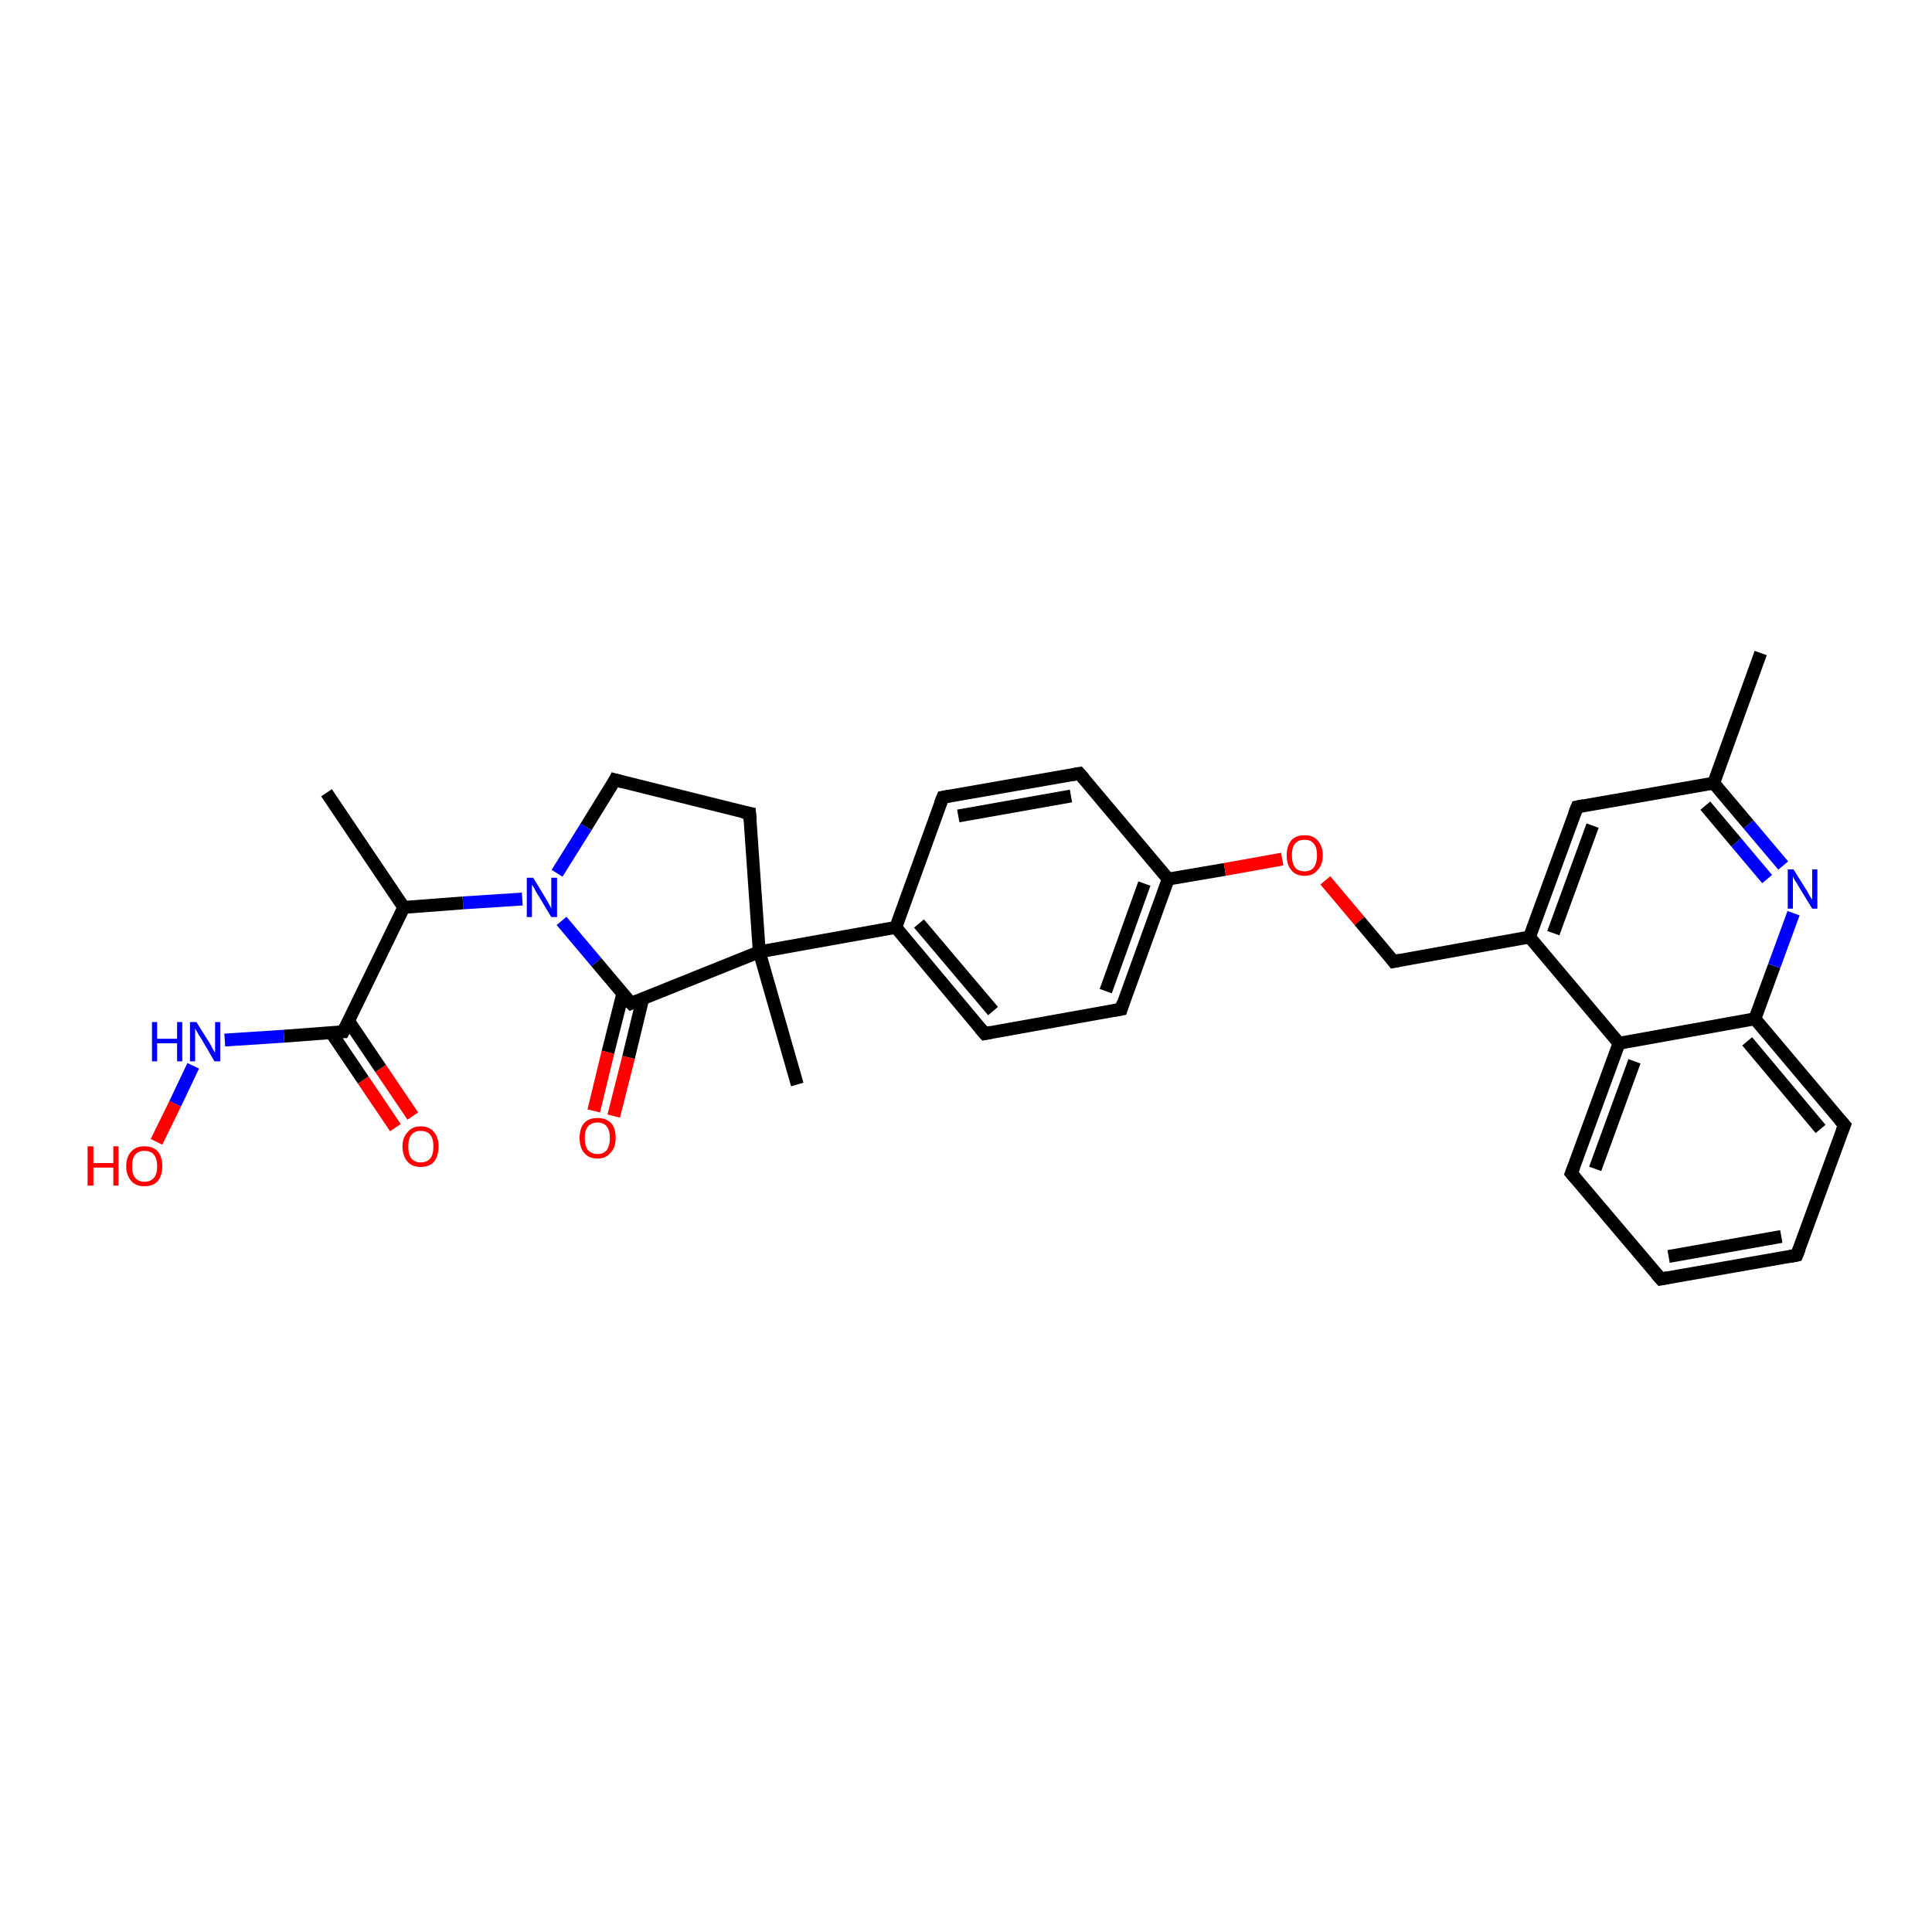 <?xml version='1.0' encoding='iso-8859-1'?>
<svg version='1.1' baseProfile='full'
              xmlns='http://www.w3.org/2000/svg'
                      xmlns:rdkit='http://www.rdkit.org/xml'
                      xmlns:xlink='http://www.w3.org/1999/xlink'
                  xml:space='preserve'
width='300px' height='300px' viewBox='0 0 300 300'>
<!-- END OF HEADER -->
<rect style='opacity:1.0;fill:#FFFFFF;stroke:none' width='300.0' height='300.0' x='0.0' y='0.0'> </rect>
<path class='bond-0 atom-0 atom-1' d='M 61.4,175.1 L 56.4,167.7' style='fill:none;fill-rule:evenodd;stroke:#FF0000;stroke-width:2.0px;stroke-linecap:butt;stroke-linejoin:miter;stroke-opacity:1' />
<path class='bond-0 atom-0 atom-1' d='M 56.4,167.7 L 51.4,160.3' style='fill:none;fill-rule:evenodd;stroke:#000000;stroke-width:2.0px;stroke-linecap:butt;stroke-linejoin:miter;stroke-opacity:1' />
<path class='bond-0 atom-0 atom-1' d='M 64.1,173.3 L 59.1,165.9' style='fill:none;fill-rule:evenodd;stroke:#FF0000;stroke-width:2.0px;stroke-linecap:butt;stroke-linejoin:miter;stroke-opacity:1' />
<path class='bond-0 atom-0 atom-1' d='M 59.1,165.9 L 54.1,158.5' style='fill:none;fill-rule:evenodd;stroke:#000000;stroke-width:2.0px;stroke-linecap:butt;stroke-linejoin:miter;stroke-opacity:1' />
<path class='bond-1 atom-1 atom-2' d='M 53.3,160.2 L 44.1,160.9' style='fill:none;fill-rule:evenodd;stroke:#000000;stroke-width:2.0px;stroke-linecap:butt;stroke-linejoin:miter;stroke-opacity:1' />
<path class='bond-1 atom-1 atom-2' d='M 44.1,160.9 L 34.9,161.5' style='fill:none;fill-rule:evenodd;stroke:#0000FF;stroke-width:2.0px;stroke-linecap:butt;stroke-linejoin:miter;stroke-opacity:1' />
<path class='bond-2 atom-2 atom-3' d='M 30.0,165.5 L 27.2,171.4' style='fill:none;fill-rule:evenodd;stroke:#0000FF;stroke-width:2.0px;stroke-linecap:butt;stroke-linejoin:miter;stroke-opacity:1' />
<path class='bond-2 atom-2 atom-3' d='M 27.2,171.4 L 24.3,177.3' style='fill:none;fill-rule:evenodd;stroke:#FF0000;stroke-width:2.0px;stroke-linecap:butt;stroke-linejoin:miter;stroke-opacity:1' />
<path class='bond-3 atom-1 atom-4' d='M 53.3,160.2 L 62.7,140.9' style='fill:none;fill-rule:evenodd;stroke:#000000;stroke-width:2.0px;stroke-linecap:butt;stroke-linejoin:miter;stroke-opacity:1' />
<path class='bond-4 atom-4 atom-5' d='M 62.7,140.9 L 71.9,140.2' style='fill:none;fill-rule:evenodd;stroke:#000000;stroke-width:2.0px;stroke-linecap:butt;stroke-linejoin:miter;stroke-opacity:1' />
<path class='bond-4 atom-4 atom-5' d='M 71.9,140.2 L 81.1,139.6' style='fill:none;fill-rule:evenodd;stroke:#0000FF;stroke-width:2.0px;stroke-linecap:butt;stroke-linejoin:miter;stroke-opacity:1' />
<path class='bond-5 atom-5 atom-6' d='M 87.2,143.0 L 92.6,149.4' style='fill:none;fill-rule:evenodd;stroke:#0000FF;stroke-width:2.0px;stroke-linecap:butt;stroke-linejoin:miter;stroke-opacity:1' />
<path class='bond-5 atom-5 atom-6' d='M 92.6,149.4 L 98.0,155.8' style='fill:none;fill-rule:evenodd;stroke:#000000;stroke-width:2.0px;stroke-linecap:butt;stroke-linejoin:miter;stroke-opacity:1' />
<path class='bond-6 atom-6 atom-7' d='M 96.7,154.3 L 94.4,163.4' style='fill:none;fill-rule:evenodd;stroke:#000000;stroke-width:2.0px;stroke-linecap:butt;stroke-linejoin:miter;stroke-opacity:1' />
<path class='bond-6 atom-6 atom-7' d='M 94.4,163.4 L 92.2,172.5' style='fill:none;fill-rule:evenodd;stroke:#FF0000;stroke-width:2.0px;stroke-linecap:butt;stroke-linejoin:miter;stroke-opacity:1' />
<path class='bond-6 atom-6 atom-7' d='M 99.8,155.1 L 97.6,164.2' style='fill:none;fill-rule:evenodd;stroke:#000000;stroke-width:2.0px;stroke-linecap:butt;stroke-linejoin:miter;stroke-opacity:1' />
<path class='bond-6 atom-6 atom-7' d='M 97.6,164.2 L 95.3,173.3' style='fill:none;fill-rule:evenodd;stroke:#FF0000;stroke-width:2.0px;stroke-linecap:butt;stroke-linejoin:miter;stroke-opacity:1' />
<path class='bond-7 atom-6 atom-8' d='M 98.0,155.8 L 117.9,147.8' style='fill:none;fill-rule:evenodd;stroke:#000000;stroke-width:2.0px;stroke-linecap:butt;stroke-linejoin:miter;stroke-opacity:1' />
<path class='bond-8 atom-8 atom-9' d='M 117.9,147.8 L 139.1,144.0' style='fill:none;fill-rule:evenodd;stroke:#000000;stroke-width:2.0px;stroke-linecap:butt;stroke-linejoin:miter;stroke-opacity:1' />
<path class='bond-9 atom-9 atom-10' d='M 139.1,144.0 L 152.9,160.5' style='fill:none;fill-rule:evenodd;stroke:#000000;stroke-width:2.0px;stroke-linecap:butt;stroke-linejoin:miter;stroke-opacity:1' />
<path class='bond-9 atom-9 atom-10' d='M 142.7,143.4 L 154.2,157.0' style='fill:none;fill-rule:evenodd;stroke:#000000;stroke-width:2.0px;stroke-linecap:butt;stroke-linejoin:miter;stroke-opacity:1' />
<path class='bond-10 atom-10 atom-11' d='M 152.9,160.5 L 174.1,156.7' style='fill:none;fill-rule:evenodd;stroke:#000000;stroke-width:2.0px;stroke-linecap:butt;stroke-linejoin:miter;stroke-opacity:1' />
<path class='bond-11 atom-11 atom-12' d='M 174.1,156.7 L 181.4,136.5' style='fill:none;fill-rule:evenodd;stroke:#000000;stroke-width:2.0px;stroke-linecap:butt;stroke-linejoin:miter;stroke-opacity:1' />
<path class='bond-11 atom-11 atom-12' d='M 171.7,153.9 L 177.7,137.2' style='fill:none;fill-rule:evenodd;stroke:#000000;stroke-width:2.0px;stroke-linecap:butt;stroke-linejoin:miter;stroke-opacity:1' />
<path class='bond-12 atom-12 atom-13' d='M 181.4,136.5 L 190.2,135.0' style='fill:none;fill-rule:evenodd;stroke:#000000;stroke-width:2.0px;stroke-linecap:butt;stroke-linejoin:miter;stroke-opacity:1' />
<path class='bond-12 atom-12 atom-13' d='M 190.2,135.0 L 199.1,133.4' style='fill:none;fill-rule:evenodd;stroke:#FF0000;stroke-width:2.0px;stroke-linecap:butt;stroke-linejoin:miter;stroke-opacity:1' />
<path class='bond-13 atom-13 atom-14' d='M 205.8,136.7 L 211.1,143.0' style='fill:none;fill-rule:evenodd;stroke:#FF0000;stroke-width:2.0px;stroke-linecap:butt;stroke-linejoin:miter;stroke-opacity:1' />
<path class='bond-13 atom-13 atom-14' d='M 211.1,143.0 L 216.4,149.3' style='fill:none;fill-rule:evenodd;stroke:#000000;stroke-width:2.0px;stroke-linecap:butt;stroke-linejoin:miter;stroke-opacity:1' />
<path class='bond-14 atom-14 atom-15' d='M 216.4,149.3 L 237.5,145.5' style='fill:none;fill-rule:evenodd;stroke:#000000;stroke-width:2.0px;stroke-linecap:butt;stroke-linejoin:miter;stroke-opacity:1' />
<path class='bond-15 atom-15 atom-16' d='M 237.5,145.5 L 251.4,162.0' style='fill:none;fill-rule:evenodd;stroke:#000000;stroke-width:2.0px;stroke-linecap:butt;stroke-linejoin:miter;stroke-opacity:1' />
<path class='bond-16 atom-16 atom-17' d='M 251.4,162.0 L 244.0,182.2' style='fill:none;fill-rule:evenodd;stroke:#000000;stroke-width:2.0px;stroke-linecap:butt;stroke-linejoin:miter;stroke-opacity:1' />
<path class='bond-16 atom-16 atom-17' d='M 253.8,164.8 L 247.7,181.5' style='fill:none;fill-rule:evenodd;stroke:#000000;stroke-width:2.0px;stroke-linecap:butt;stroke-linejoin:miter;stroke-opacity:1' />
<path class='bond-17 atom-17 atom-18' d='M 244.0,182.2 L 257.9,198.6' style='fill:none;fill-rule:evenodd;stroke:#000000;stroke-width:2.0px;stroke-linecap:butt;stroke-linejoin:miter;stroke-opacity:1' />
<path class='bond-18 atom-18 atom-19' d='M 257.9,198.6 L 279.0,194.9' style='fill:none;fill-rule:evenodd;stroke:#000000;stroke-width:2.0px;stroke-linecap:butt;stroke-linejoin:miter;stroke-opacity:1' />
<path class='bond-18 atom-18 atom-19' d='M 259.1,195.1 L 276.6,192.0' style='fill:none;fill-rule:evenodd;stroke:#000000;stroke-width:2.0px;stroke-linecap:butt;stroke-linejoin:miter;stroke-opacity:1' />
<path class='bond-19 atom-19 atom-20' d='M 279.0,194.9 L 286.4,174.7' style='fill:none;fill-rule:evenodd;stroke:#000000;stroke-width:2.0px;stroke-linecap:butt;stroke-linejoin:miter;stroke-opacity:1' />
<path class='bond-20 atom-20 atom-21' d='M 286.4,174.7 L 272.5,158.2' style='fill:none;fill-rule:evenodd;stroke:#000000;stroke-width:2.0px;stroke-linecap:butt;stroke-linejoin:miter;stroke-opacity:1' />
<path class='bond-20 atom-20 atom-21' d='M 282.7,175.3 L 271.3,161.7' style='fill:none;fill-rule:evenodd;stroke:#000000;stroke-width:2.0px;stroke-linecap:butt;stroke-linejoin:miter;stroke-opacity:1' />
<path class='bond-21 atom-21 atom-22' d='M 272.5,158.2 L 275.5,150.0' style='fill:none;fill-rule:evenodd;stroke:#000000;stroke-width:2.0px;stroke-linecap:butt;stroke-linejoin:miter;stroke-opacity:1' />
<path class='bond-21 atom-21 atom-22' d='M 275.5,150.0 L 278.5,141.8' style='fill:none;fill-rule:evenodd;stroke:#0000FF;stroke-width:2.0px;stroke-linecap:butt;stroke-linejoin:miter;stroke-opacity:1' />
<path class='bond-22 atom-22 atom-23' d='M 276.9,134.4 L 271.5,128.0' style='fill:none;fill-rule:evenodd;stroke:#0000FF;stroke-width:2.0px;stroke-linecap:butt;stroke-linejoin:miter;stroke-opacity:1' />
<path class='bond-22 atom-22 atom-23' d='M 271.5,128.0 L 266.1,121.6' style='fill:none;fill-rule:evenodd;stroke:#000000;stroke-width:2.0px;stroke-linecap:butt;stroke-linejoin:miter;stroke-opacity:1' />
<path class='bond-22 atom-22 atom-23' d='M 274.4,136.5 L 269.6,130.8' style='fill:none;fill-rule:evenodd;stroke:#0000FF;stroke-width:2.0px;stroke-linecap:butt;stroke-linejoin:miter;stroke-opacity:1' />
<path class='bond-22 atom-22 atom-23' d='M 269.6,130.8 L 264.8,125.1' style='fill:none;fill-rule:evenodd;stroke:#000000;stroke-width:2.0px;stroke-linecap:butt;stroke-linejoin:miter;stroke-opacity:1' />
<path class='bond-23 atom-23 atom-24' d='M 266.1,121.6 L 244.9,125.3' style='fill:none;fill-rule:evenodd;stroke:#000000;stroke-width:2.0px;stroke-linecap:butt;stroke-linejoin:miter;stroke-opacity:1' />
<path class='bond-24 atom-23 atom-25' d='M 266.1,121.6 L 273.4,101.4' style='fill:none;fill-rule:evenodd;stroke:#000000;stroke-width:2.0px;stroke-linecap:butt;stroke-linejoin:miter;stroke-opacity:1' />
<path class='bond-25 atom-12 atom-26' d='M 181.4,136.5 L 167.6,120.1' style='fill:none;fill-rule:evenodd;stroke:#000000;stroke-width:2.0px;stroke-linecap:butt;stroke-linejoin:miter;stroke-opacity:1' />
<path class='bond-26 atom-26 atom-27' d='M 167.6,120.1 L 146.4,123.8' style='fill:none;fill-rule:evenodd;stroke:#000000;stroke-width:2.0px;stroke-linecap:butt;stroke-linejoin:miter;stroke-opacity:1' />
<path class='bond-26 atom-26 atom-27' d='M 166.3,123.6 L 148.8,126.7' style='fill:none;fill-rule:evenodd;stroke:#000000;stroke-width:2.0px;stroke-linecap:butt;stroke-linejoin:miter;stroke-opacity:1' />
<path class='bond-27 atom-8 atom-28' d='M 117.9,147.8 L 123.8,168.4' style='fill:none;fill-rule:evenodd;stroke:#000000;stroke-width:2.0px;stroke-linecap:butt;stroke-linejoin:miter;stroke-opacity:1' />
<path class='bond-28 atom-8 atom-29' d='M 117.9,147.8 L 116.4,126.3' style='fill:none;fill-rule:evenodd;stroke:#000000;stroke-width:2.0px;stroke-linecap:butt;stroke-linejoin:miter;stroke-opacity:1' />
<path class='bond-29 atom-29 atom-30' d='M 116.4,126.3 L 95.5,121.1' style='fill:none;fill-rule:evenodd;stroke:#000000;stroke-width:2.0px;stroke-linecap:butt;stroke-linejoin:miter;stroke-opacity:1' />
<path class='bond-30 atom-4 atom-31' d='M 62.7,140.9 L 50.7,123.1' style='fill:none;fill-rule:evenodd;stroke:#000000;stroke-width:2.0px;stroke-linecap:butt;stroke-linejoin:miter;stroke-opacity:1' />
<path class='bond-31 atom-24 atom-15' d='M 244.9,125.3 L 237.5,145.5' style='fill:none;fill-rule:evenodd;stroke:#000000;stroke-width:2.0px;stroke-linecap:butt;stroke-linejoin:miter;stroke-opacity:1' />
<path class='bond-31 atom-24 atom-15' d='M 247.3,128.2 L 241.2,144.9' style='fill:none;fill-rule:evenodd;stroke:#000000;stroke-width:2.0px;stroke-linecap:butt;stroke-linejoin:miter;stroke-opacity:1' />
<path class='bond-32 atom-21 atom-16' d='M 272.5,158.2 L 251.4,162.0' style='fill:none;fill-rule:evenodd;stroke:#000000;stroke-width:2.0px;stroke-linecap:butt;stroke-linejoin:miter;stroke-opacity:1' />
<path class='bond-33 atom-27 atom-9' d='M 146.4,123.8 L 139.1,144.0' style='fill:none;fill-rule:evenodd;stroke:#000000;stroke-width:2.0px;stroke-linecap:butt;stroke-linejoin:miter;stroke-opacity:1' />
<path class='bond-34 atom-30 atom-5' d='M 95.5,121.1 L 91.0,128.4' style='fill:none;fill-rule:evenodd;stroke:#000000;stroke-width:2.0px;stroke-linecap:butt;stroke-linejoin:miter;stroke-opacity:1' />
<path class='bond-34 atom-30 atom-5' d='M 91.0,128.4 L 86.5,135.6' style='fill:none;fill-rule:evenodd;stroke:#0000FF;stroke-width:2.0px;stroke-linecap:butt;stroke-linejoin:miter;stroke-opacity:1' />
<path d='M 52.8,160.2 L 53.3,160.2 L 53.8,159.2' style='fill:none;stroke:#000000;stroke-width:2.0px;stroke-linecap:butt;stroke-linejoin:miter;stroke-opacity:1;' />
<path d='M 97.7,155.5 L 98.0,155.8 L 99.0,155.4' style='fill:none;stroke:#000000;stroke-width:2.0px;stroke-linecap:butt;stroke-linejoin:miter;stroke-opacity:1;' />
<path d='M 152.2,159.7 L 152.9,160.5 L 153.9,160.3' style='fill:none;stroke:#000000;stroke-width:2.0px;stroke-linecap:butt;stroke-linejoin:miter;stroke-opacity:1;' />
<path d='M 173.0,156.9 L 174.1,156.7 L 174.4,155.7' style='fill:none;stroke:#000000;stroke-width:2.0px;stroke-linecap:butt;stroke-linejoin:miter;stroke-opacity:1;' />
<path d='M 216.1,148.9 L 216.4,149.3 L 217.4,149.1' style='fill:none;stroke:#000000;stroke-width:2.0px;stroke-linecap:butt;stroke-linejoin:miter;stroke-opacity:1;' />
<path d='M 244.4,181.2 L 244.0,182.2 L 244.7,183.0' style='fill:none;stroke:#000000;stroke-width:2.0px;stroke-linecap:butt;stroke-linejoin:miter;stroke-opacity:1;' />
<path d='M 257.2,197.8 L 257.9,198.6 L 258.9,198.4' style='fill:none;stroke:#000000;stroke-width:2.0px;stroke-linecap:butt;stroke-linejoin:miter;stroke-opacity:1;' />
<path d='M 278.0,195.1 L 279.0,194.9 L 279.4,193.9' style='fill:none;stroke:#000000;stroke-width:2.0px;stroke-linecap:butt;stroke-linejoin:miter;stroke-opacity:1;' />
<path d='M 286.0,175.7 L 286.4,174.7 L 285.7,173.9' style='fill:none;stroke:#000000;stroke-width:2.0px;stroke-linecap:butt;stroke-linejoin:miter;stroke-opacity:1;' />
<path d='M 245.9,125.1 L 244.9,125.3 L 244.5,126.3' style='fill:none;stroke:#000000;stroke-width:2.0px;stroke-linecap:butt;stroke-linejoin:miter;stroke-opacity:1;' />
<path d='M 168.3,120.9 L 167.6,120.1 L 166.5,120.3' style='fill:none;stroke:#000000;stroke-width:2.0px;stroke-linecap:butt;stroke-linejoin:miter;stroke-opacity:1;' />
<path d='M 147.5,123.6 L 146.4,123.8 L 146.0,124.8' style='fill:none;stroke:#000000;stroke-width:2.0px;stroke-linecap:butt;stroke-linejoin:miter;stroke-opacity:1;' />
<path d='M 116.5,127.4 L 116.4,126.3 L 115.3,126.1' style='fill:none;stroke:#000000;stroke-width:2.0px;stroke-linecap:butt;stroke-linejoin:miter;stroke-opacity:1;' />
<path d='M 96.6,121.4 L 95.5,121.1 L 95.3,121.5' style='fill:none;stroke:#000000;stroke-width:2.0px;stroke-linecap:butt;stroke-linejoin:miter;stroke-opacity:1;' />
<path class='atom-0' d='M 62.5 178.0
Q 62.5 176.6, 63.3 175.8
Q 64.0 174.9, 65.3 174.9
Q 66.7 174.9, 67.4 175.8
Q 68.1 176.6, 68.1 178.0
Q 68.1 179.5, 67.4 180.4
Q 66.7 181.2, 65.3 181.2
Q 64.0 181.2, 63.3 180.4
Q 62.5 179.5, 62.5 178.0
M 65.3 180.5
Q 66.3 180.5, 66.8 179.9
Q 67.3 179.3, 67.3 178.0
Q 67.3 176.8, 66.8 176.2
Q 66.3 175.6, 65.3 175.6
Q 64.4 175.6, 63.9 176.2
Q 63.4 176.8, 63.4 178.0
Q 63.4 179.3, 63.9 179.9
Q 64.4 180.5, 65.3 180.5
' fill='#FF0000'/>
<path class='atom-2' d='M 23.6 158.7
L 24.4 158.7
L 24.4 161.3
L 27.5 161.3
L 27.5 158.7
L 28.3 158.7
L 28.3 164.8
L 27.5 164.8
L 27.5 162.0
L 24.4 162.0
L 24.4 164.8
L 23.6 164.8
L 23.6 158.7
' fill='#0000FF'/>
<path class='atom-2' d='M 30.5 158.7
L 32.5 161.9
Q 32.7 162.2, 33.0 162.8
Q 33.3 163.4, 33.4 163.4
L 33.4 158.7
L 34.2 158.7
L 34.2 164.8
L 33.3 164.8
L 31.2 161.2
Q 30.9 160.8, 30.7 160.4
Q 30.4 159.9, 30.3 159.7
L 30.3 164.8
L 29.5 164.8
L 29.5 158.7
L 30.5 158.7
' fill='#0000FF'/>
<path class='atom-3' d='M 13.6 178.0
L 14.5 178.0
L 14.5 180.6
L 17.6 180.6
L 17.6 178.0
L 18.4 178.0
L 18.4 184.1
L 17.6 184.1
L 17.6 181.3
L 14.5 181.3
L 14.5 184.1
L 13.6 184.1
L 13.6 178.0
' fill='#FF0000'/>
<path class='atom-3' d='M 19.6 181.1
Q 19.6 179.6, 20.4 178.8
Q 21.1 178.0, 22.4 178.0
Q 23.8 178.0, 24.5 178.8
Q 25.2 179.6, 25.2 181.1
Q 25.2 182.5, 24.5 183.4
Q 23.8 184.2, 22.4 184.2
Q 21.1 184.2, 20.4 183.4
Q 19.6 182.5, 19.6 181.1
M 22.4 183.5
Q 23.4 183.5, 23.9 182.9
Q 24.4 182.3, 24.4 181.1
Q 24.4 179.9, 23.9 179.3
Q 23.4 178.7, 22.4 178.7
Q 21.5 178.7, 21.0 179.3
Q 20.5 179.9, 20.5 181.1
Q 20.5 182.3, 21.0 182.9
Q 21.5 183.5, 22.4 183.5
' fill='#FF0000'/>
<path class='atom-5' d='M 82.8 136.3
L 84.8 139.6
Q 85.0 139.9, 85.3 140.5
Q 85.6 141.0, 85.6 141.1
L 85.6 136.3
L 86.5 136.3
L 86.5 142.4
L 85.6 142.4
L 83.5 138.9
Q 83.2 138.5, 83.0 138.0
Q 82.7 137.5, 82.6 137.4
L 82.6 142.4
L 81.8 142.4
L 81.8 136.3
L 82.8 136.3
' fill='#0000FF'/>
<path class='atom-7' d='M 90.0 176.7
Q 90.0 175.2, 90.7 174.4
Q 91.4 173.6, 92.8 173.6
Q 94.1 173.6, 94.9 174.4
Q 95.6 175.2, 95.6 176.7
Q 95.6 178.2, 94.8 179.0
Q 94.1 179.9, 92.8 179.9
Q 91.4 179.9, 90.7 179.0
Q 90.0 178.2, 90.0 176.7
M 92.8 179.2
Q 93.7 179.2, 94.2 178.6
Q 94.7 177.9, 94.7 176.7
Q 94.7 175.5, 94.2 174.9
Q 93.7 174.3, 92.8 174.3
Q 91.9 174.3, 91.3 174.9
Q 90.8 175.5, 90.8 176.7
Q 90.8 177.9, 91.3 178.6
Q 91.9 179.2, 92.8 179.2
' fill='#FF0000'/>
<path class='atom-13' d='M 199.8 132.8
Q 199.8 131.4, 200.5 130.5
Q 201.2 129.7, 202.6 129.7
Q 203.9 129.7, 204.6 130.5
Q 205.4 131.4, 205.4 132.8
Q 205.4 134.3, 204.6 135.1
Q 203.9 136.0, 202.6 136.0
Q 201.2 136.0, 200.5 135.1
Q 199.8 134.3, 199.8 132.8
M 202.6 135.3
Q 203.5 135.3, 204.0 134.7
Q 204.5 134.0, 204.5 132.8
Q 204.5 131.6, 204.0 131.0
Q 203.5 130.4, 202.6 130.4
Q 201.6 130.4, 201.1 131.0
Q 200.6 131.6, 200.6 132.8
Q 200.6 134.0, 201.1 134.7
Q 201.6 135.3, 202.6 135.3
' fill='#FF0000'/>
<path class='atom-22' d='M 278.5 135.0
L 280.5 138.2
Q 280.7 138.5, 281.0 139.1
Q 281.4 139.7, 281.4 139.7
L 281.4 135.0
L 282.2 135.0
L 282.2 141.1
L 281.4 141.1
L 279.2 137.5
Q 279.0 137.1, 278.7 136.7
Q 278.4 136.2, 278.4 136.0
L 278.4 141.1
L 277.6 141.1
L 277.6 135.0
L 278.5 135.0
' fill='#0000FF'/>
</svg>
